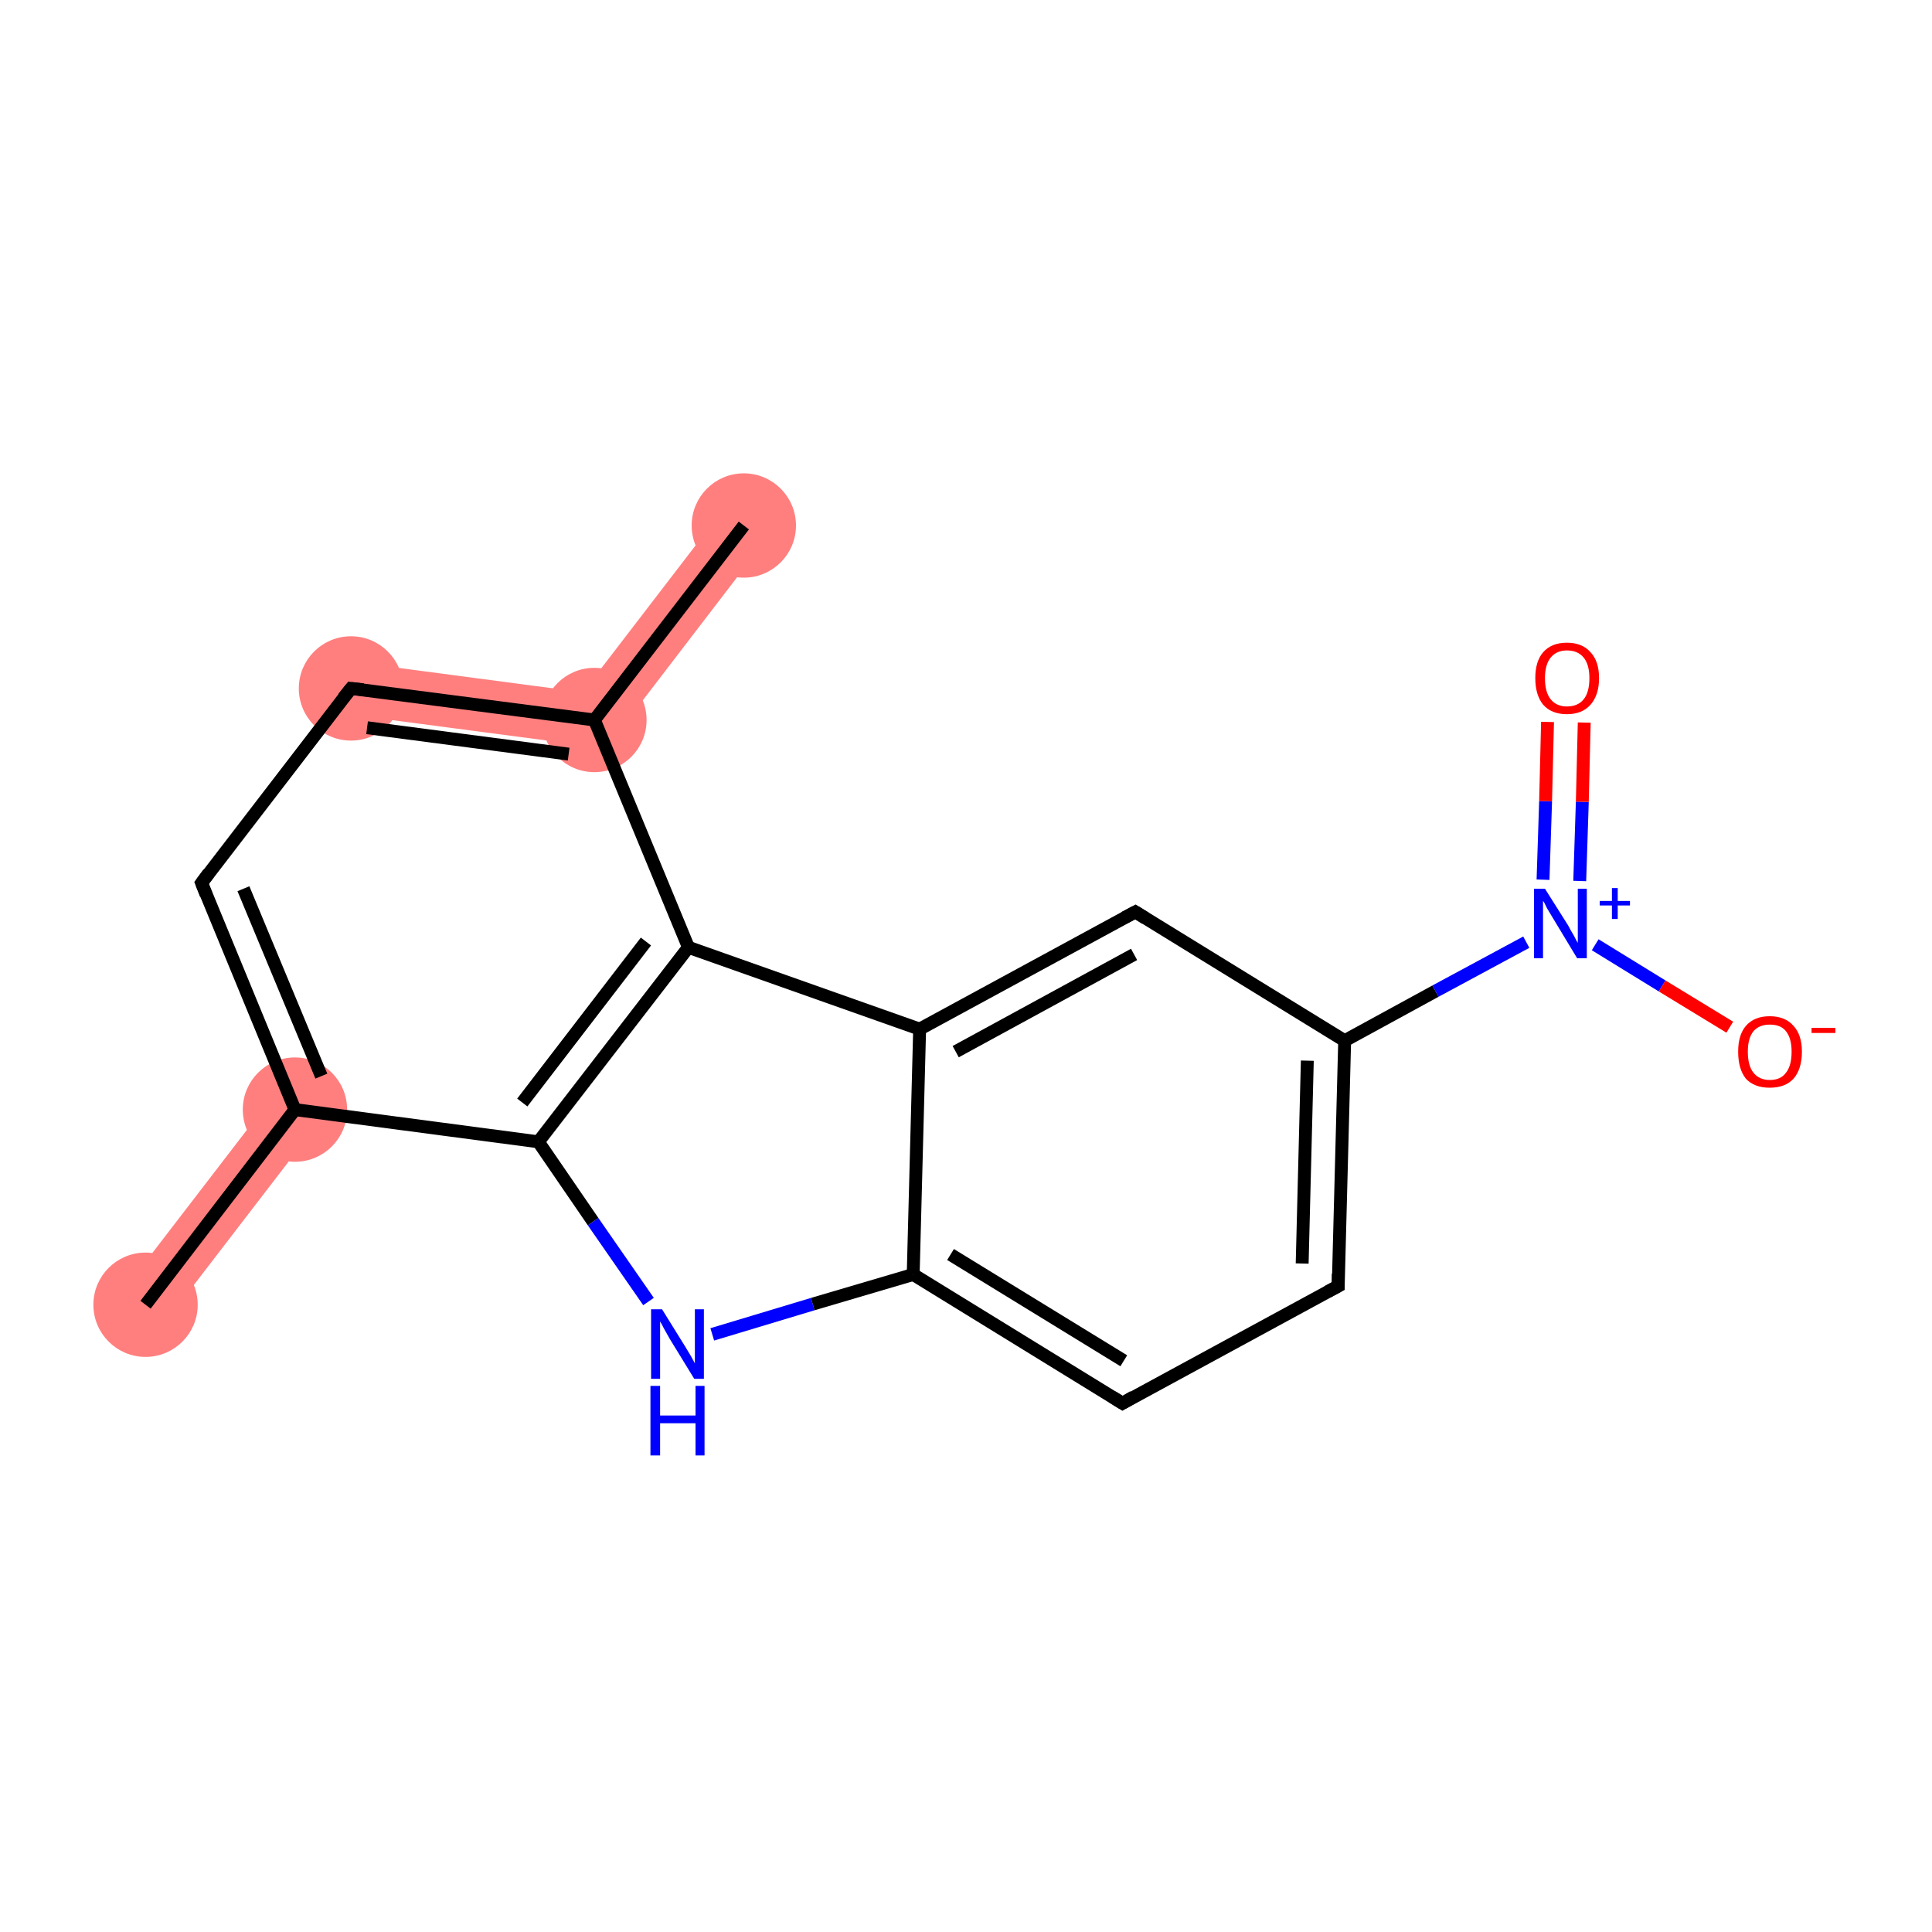 <?xml version='1.0' encoding='iso-8859-1'?>
<svg version='1.1' baseProfile='full'
              xmlns='http://www.w3.org/2000/svg'
                      xmlns:rdkit='http://www.rdkit.org/xml'
                      xmlns:xlink='http://www.w3.org/1999/xlink'
                  xml:space='preserve'
width='300px' height='300px' viewBox='0 0 300 300'>
<!-- END OF HEADER -->
<rect style='opacity:1.0;fill:#FFFFFF;stroke:none' width='300.0' height='300.0' x='0.0' y='0.0'> </rect>
<path class='bond-0 atom-0 atom-1' d='M 42.6,169.9 L 49.1,174.8 L 25.9,205.0 L 19.4,200.1 Z' style='fill:#FF7F7F;fill-rule:evenodd;fill-opacity:1;stroke:#FF7F7F;stroke-width:0.0px;stroke-linecap:butt;stroke-linejoin:miter;stroke-opacity:1;' />
<path class='bond-3 atom-3 atom-4' d='M 55.0,102.8 L 90.5,107.5 L 94.1,116.2 L 53.9,110.9 Z' style='fill:#FF7F7F;fill-rule:evenodd;fill-opacity:1;stroke:#FF7F7F;stroke-width:0.0px;stroke-linecap:butt;stroke-linejoin:miter;stroke-opacity:1;' />
<path class='bond-4 atom-4 atom-5' d='M 112.3,79.1 L 118.7,84.1 L 94.1,116.2 L 90.5,107.5 Z' style='fill:#FF7F7F;fill-rule:evenodd;fill-opacity:1;stroke:#FF7F7F;stroke-width:0.0px;stroke-linecap:butt;stroke-linejoin:miter;stroke-opacity:1;' />
<ellipse cx='22.6' cy='202.6' rx='7.6' ry='7.6' class='atom-0'  style='fill:#FF7F7F;fill-rule:evenodd;stroke:#FF7F7F;stroke-width:1.0px;stroke-linecap:butt;stroke-linejoin:miter;stroke-opacity:1' />
<ellipse cx='45.8' cy='172.3' rx='7.6' ry='7.6' class='atom-1'  style='fill:#FF7F7F;fill-rule:evenodd;stroke:#FF7F7F;stroke-width:1.0px;stroke-linecap:butt;stroke-linejoin:miter;stroke-opacity:1' />
<ellipse cx='54.5' cy='106.9' rx='7.6' ry='7.6' class='atom-3'  style='fill:#FF7F7F;fill-rule:evenodd;stroke:#FF7F7F;stroke-width:1.0px;stroke-linecap:butt;stroke-linejoin:miter;stroke-opacity:1' />
<ellipse cx='92.3' cy='111.8' rx='7.6' ry='7.6' class='atom-4'  style='fill:#FF7F7F;fill-rule:evenodd;stroke:#FF7F7F;stroke-width:1.0px;stroke-linecap:butt;stroke-linejoin:miter;stroke-opacity:1' />
<ellipse cx='115.5' cy='81.6' rx='7.6' ry='7.6' class='atom-5'  style='fill:#FF7F7F;fill-rule:evenodd;stroke:#FF7F7F;stroke-width:1.0px;stroke-linecap:butt;stroke-linejoin:miter;stroke-opacity:1' />
<path class='bond-0 atom-0 atom-1' d='M 22.6,202.6 L 45.8,172.3' style='fill:none;fill-rule:evenodd;stroke:#000000;stroke-width:2.0px;stroke-linecap:butt;stroke-linejoin:miter;stroke-opacity:1' />
<path class='bond-1 atom-1 atom-2' d='M 45.8,172.3 L 31.3,137.1' style='fill:none;fill-rule:evenodd;stroke:#000000;stroke-width:2.0px;stroke-linecap:butt;stroke-linejoin:miter;stroke-opacity:1' />
<path class='bond-1 atom-1 atom-2' d='M 49.9,167.1 L 37.8,138.0' style='fill:none;fill-rule:evenodd;stroke:#000000;stroke-width:2.0px;stroke-linecap:butt;stroke-linejoin:miter;stroke-opacity:1' />
<path class='bond-2 atom-2 atom-3' d='M 31.3,137.1 L 54.5,106.9' style='fill:none;fill-rule:evenodd;stroke:#000000;stroke-width:2.0px;stroke-linecap:butt;stroke-linejoin:miter;stroke-opacity:1' />
<path class='bond-3 atom-3 atom-4' d='M 54.5,106.9 L 92.3,111.8' style='fill:none;fill-rule:evenodd;stroke:#000000;stroke-width:2.0px;stroke-linecap:butt;stroke-linejoin:miter;stroke-opacity:1' />
<path class='bond-3 atom-3 atom-4' d='M 57.0,113.0 L 88.3,117.1' style='fill:none;fill-rule:evenodd;stroke:#000000;stroke-width:2.0px;stroke-linecap:butt;stroke-linejoin:miter;stroke-opacity:1' />
<path class='bond-4 atom-4 atom-5' d='M 92.3,111.8 L 115.5,81.6' style='fill:none;fill-rule:evenodd;stroke:#000000;stroke-width:2.0px;stroke-linecap:butt;stroke-linejoin:miter;stroke-opacity:1' />
<path class='bond-5 atom-4 atom-6' d='M 92.3,111.8 L 106.9,147.1' style='fill:none;fill-rule:evenodd;stroke:#000000;stroke-width:2.0px;stroke-linecap:butt;stroke-linejoin:miter;stroke-opacity:1' />
<path class='bond-6 atom-6 atom-7' d='M 106.9,147.1 L 83.6,177.3' style='fill:none;fill-rule:evenodd;stroke:#000000;stroke-width:2.0px;stroke-linecap:butt;stroke-linejoin:miter;stroke-opacity:1' />
<path class='bond-6 atom-6 atom-7' d='M 100.3,146.2 L 81.1,171.2' style='fill:none;fill-rule:evenodd;stroke:#000000;stroke-width:2.0px;stroke-linecap:butt;stroke-linejoin:miter;stroke-opacity:1' />
<path class='bond-7 atom-7 atom-8' d='M 83.6,177.3 L 92.1,189.7' style='fill:none;fill-rule:evenodd;stroke:#000000;stroke-width:2.0px;stroke-linecap:butt;stroke-linejoin:miter;stroke-opacity:1' />
<path class='bond-7 atom-7 atom-8' d='M 92.1,189.7 L 100.7,202.1' style='fill:none;fill-rule:evenodd;stroke:#0000FF;stroke-width:2.0px;stroke-linecap:butt;stroke-linejoin:miter;stroke-opacity:1' />
<path class='bond-8 atom-8 atom-9' d='M 110.6,207.2 L 126.2,202.5' style='fill:none;fill-rule:evenodd;stroke:#0000FF;stroke-width:2.0px;stroke-linecap:butt;stroke-linejoin:miter;stroke-opacity:1' />
<path class='bond-8 atom-8 atom-9' d='M 126.2,202.5 L 141.8,197.9' style='fill:none;fill-rule:evenodd;stroke:#000000;stroke-width:2.0px;stroke-linecap:butt;stroke-linejoin:miter;stroke-opacity:1' />
<path class='bond-9 atom-9 atom-10' d='M 141.8,197.9 L 174.3,217.9' style='fill:none;fill-rule:evenodd;stroke:#000000;stroke-width:2.0px;stroke-linecap:butt;stroke-linejoin:miter;stroke-opacity:1' />
<path class='bond-9 atom-9 atom-10' d='M 147.6,194.8 L 174.5,211.3' style='fill:none;fill-rule:evenodd;stroke:#000000;stroke-width:2.0px;stroke-linecap:butt;stroke-linejoin:miter;stroke-opacity:1' />
<path class='bond-10 atom-10 atom-11' d='M 174.3,217.9 L 207.8,199.7' style='fill:none;fill-rule:evenodd;stroke:#000000;stroke-width:2.0px;stroke-linecap:butt;stroke-linejoin:miter;stroke-opacity:1' />
<path class='bond-11 atom-11 atom-12' d='M 207.8,199.7 L 208.8,161.6' style='fill:none;fill-rule:evenodd;stroke:#000000;stroke-width:2.0px;stroke-linecap:butt;stroke-linejoin:miter;stroke-opacity:1' />
<path class='bond-11 atom-11 atom-12' d='M 202.2,196.2 L 203.0,164.7' style='fill:none;fill-rule:evenodd;stroke:#000000;stroke-width:2.0px;stroke-linecap:butt;stroke-linejoin:miter;stroke-opacity:1' />
<path class='bond-12 atom-12 atom-13' d='M 208.8,161.6 L 222.9,153.9' style='fill:none;fill-rule:evenodd;stroke:#000000;stroke-width:2.0px;stroke-linecap:butt;stroke-linejoin:miter;stroke-opacity:1' />
<path class='bond-12 atom-12 atom-13' d='M 222.9,153.9 L 237.0,146.3' style='fill:none;fill-rule:evenodd;stroke:#0000FF;stroke-width:2.0px;stroke-linecap:butt;stroke-linejoin:miter;stroke-opacity:1' />
<path class='bond-13 atom-13 atom-14' d='M 245.3,136.8 L 245.7,124.5' style='fill:none;fill-rule:evenodd;stroke:#0000FF;stroke-width:2.0px;stroke-linecap:butt;stroke-linejoin:miter;stroke-opacity:1' />
<path class='bond-13 atom-13 atom-14' d='M 245.7,124.5 L 246.0,112.2' style='fill:none;fill-rule:evenodd;stroke:#FF0000;stroke-width:2.0px;stroke-linecap:butt;stroke-linejoin:miter;stroke-opacity:1' />
<path class='bond-13 atom-13 atom-14' d='M 239.6,136.6 L 240.0,124.4' style='fill:none;fill-rule:evenodd;stroke:#0000FF;stroke-width:2.0px;stroke-linecap:butt;stroke-linejoin:miter;stroke-opacity:1' />
<path class='bond-13 atom-13 atom-14' d='M 240.0,124.4 L 240.3,112.1' style='fill:none;fill-rule:evenodd;stroke:#FF0000;stroke-width:2.0px;stroke-linecap:butt;stroke-linejoin:miter;stroke-opacity:1' />
<path class='bond-14 atom-13 atom-15' d='M 247.7,146.7 L 258.1,153.1' style='fill:none;fill-rule:evenodd;stroke:#0000FF;stroke-width:2.0px;stroke-linecap:butt;stroke-linejoin:miter;stroke-opacity:1' />
<path class='bond-14 atom-13 atom-15' d='M 258.1,153.1 L 268.6,159.5' style='fill:none;fill-rule:evenodd;stroke:#FF0000;stroke-width:2.0px;stroke-linecap:butt;stroke-linejoin:miter;stroke-opacity:1' />
<path class='bond-15 atom-12 atom-16' d='M 208.8,161.6 L 176.3,141.6' style='fill:none;fill-rule:evenodd;stroke:#000000;stroke-width:2.0px;stroke-linecap:butt;stroke-linejoin:miter;stroke-opacity:1' />
<path class='bond-16 atom-16 atom-17' d='M 176.3,141.6 L 142.8,159.8' style='fill:none;fill-rule:evenodd;stroke:#000000;stroke-width:2.0px;stroke-linecap:butt;stroke-linejoin:miter;stroke-opacity:1' />
<path class='bond-16 atom-16 atom-17' d='M 176.1,148.2 L 148.4,163.3' style='fill:none;fill-rule:evenodd;stroke:#000000;stroke-width:2.0px;stroke-linecap:butt;stroke-linejoin:miter;stroke-opacity:1' />
<path class='bond-17 atom-7 atom-1' d='M 83.6,177.3 L 45.8,172.3' style='fill:none;fill-rule:evenodd;stroke:#000000;stroke-width:2.0px;stroke-linecap:butt;stroke-linejoin:miter;stroke-opacity:1' />
<path class='bond-18 atom-17 atom-9' d='M 142.8,159.8 L 141.8,197.9' style='fill:none;fill-rule:evenodd;stroke:#000000;stroke-width:2.0px;stroke-linecap:butt;stroke-linejoin:miter;stroke-opacity:1' />
<path class='bond-19 atom-17 atom-6' d='M 142.8,159.8 L 106.9,147.1' style='fill:none;fill-rule:evenodd;stroke:#000000;stroke-width:2.0px;stroke-linecap:butt;stroke-linejoin:miter;stroke-opacity:1' />
<path d='M 32.0,138.9 L 31.3,137.1 L 32.4,135.6' style='fill:none;stroke:#000000;stroke-width:2.0px;stroke-linecap:butt;stroke-linejoin:miter;stroke-opacity:1;' />
<path d='M 53.3,108.4 L 54.5,106.9 L 56.4,107.1' style='fill:none;stroke:#000000;stroke-width:2.0px;stroke-linecap:butt;stroke-linejoin:miter;stroke-opacity:1;' />
<path d='M 172.7,216.9 L 174.3,217.9 L 176.0,216.9' style='fill:none;stroke:#000000;stroke-width:2.0px;stroke-linecap:butt;stroke-linejoin:miter;stroke-opacity:1;' />
<path d='M 206.1,200.6 L 207.8,199.7 L 207.8,197.8' style='fill:none;stroke:#000000;stroke-width:2.0px;stroke-linecap:butt;stroke-linejoin:miter;stroke-opacity:1;' />
<path d='M 177.9,142.6 L 176.3,141.6 L 174.6,142.5' style='fill:none;stroke:#000000;stroke-width:2.0px;stroke-linecap:butt;stroke-linejoin:miter;stroke-opacity:1;' />
<path class='atom-8' d='M 102.8 203.3
L 106.4 209.1
Q 106.7 209.6, 107.3 210.6
Q 107.9 211.7, 107.9 211.7
L 107.9 203.3
L 109.3 203.3
L 109.3 214.1
L 107.8 214.1
L 104.0 207.9
Q 103.6 207.2, 103.1 206.3
Q 102.7 205.5, 102.5 205.2
L 102.5 214.1
L 101.1 214.1
L 101.1 203.3
L 102.8 203.3
' fill='#0000FF'/>
<path class='atom-8' d='M 101.0 215.2
L 102.5 215.2
L 102.5 219.8
L 108.0 219.8
L 108.0 215.2
L 109.4 215.2
L 109.4 226.0
L 108.0 226.0
L 108.0 221.0
L 102.5 221.0
L 102.5 226.0
L 101.0 226.0
L 101.0 215.2
' fill='#0000FF'/>
<path class='atom-13' d='M 239.9 138.0
L 243.5 143.7
Q 243.8 144.3, 244.4 145.3
Q 244.9 146.3, 245.0 146.4
L 245.0 138.0
L 246.4 138.0
L 246.4 148.8
L 244.9 148.8
L 241.1 142.5
Q 240.7 141.8, 240.2 141.0
Q 239.8 140.1, 239.6 139.9
L 239.6 148.8
L 238.2 148.8
L 238.2 138.0
L 239.9 138.0
' fill='#0000FF'/>
<path class='atom-13' d='M 248.4 139.9
L 250.3 139.9
L 250.3 137.9
L 251.2 137.9
L 251.2 139.9
L 253.1 139.9
L 253.1 140.6
L 251.2 140.6
L 251.2 142.7
L 250.3 142.7
L 250.3 140.6
L 248.4 140.6
L 248.4 139.9
' fill='#0000FF'/>
<path class='atom-14' d='M 238.4 105.3
Q 238.4 102.7, 239.6 101.3
Q 240.9 99.8, 243.3 99.8
Q 245.7 99.8, 247.0 101.3
Q 248.3 102.7, 248.3 105.3
Q 248.3 107.9, 247.0 109.4
Q 245.7 110.9, 243.3 110.9
Q 240.9 110.9, 239.6 109.4
Q 238.4 107.9, 238.4 105.3
M 243.3 109.7
Q 245.0 109.7, 245.9 108.6
Q 246.8 107.5, 246.8 105.3
Q 246.8 103.2, 245.9 102.1
Q 245.0 101.0, 243.3 101.0
Q 241.7 101.0, 240.8 102.1
Q 239.9 103.2, 239.9 105.3
Q 239.9 107.5, 240.8 108.6
Q 241.7 109.7, 243.3 109.7
' fill='#FF0000'/>
<path class='atom-15' d='M 269.9 163.3
Q 269.9 160.7, 271.1 159.3
Q 272.4 157.8, 274.8 157.8
Q 277.2 157.8, 278.5 159.3
Q 279.8 160.7, 279.8 163.3
Q 279.8 166.0, 278.5 167.5
Q 277.2 168.9, 274.8 168.9
Q 272.4 168.9, 271.1 167.5
Q 269.9 166.0, 269.9 163.3
M 274.8 167.7
Q 276.5 167.7, 277.3 166.6
Q 278.2 165.5, 278.2 163.3
Q 278.2 161.2, 277.3 160.1
Q 276.5 159.1, 274.8 159.1
Q 273.2 159.1, 272.3 160.1
Q 271.4 161.2, 271.4 163.3
Q 271.4 165.5, 272.3 166.6
Q 273.2 167.7, 274.8 167.7
' fill='#FF0000'/>
<path class='atom-15' d='M 281.3 159.6
L 285.0 159.6
L 285.0 160.4
L 281.3 160.4
L 281.3 159.6
' fill='#FF0000'/>
</svg>
